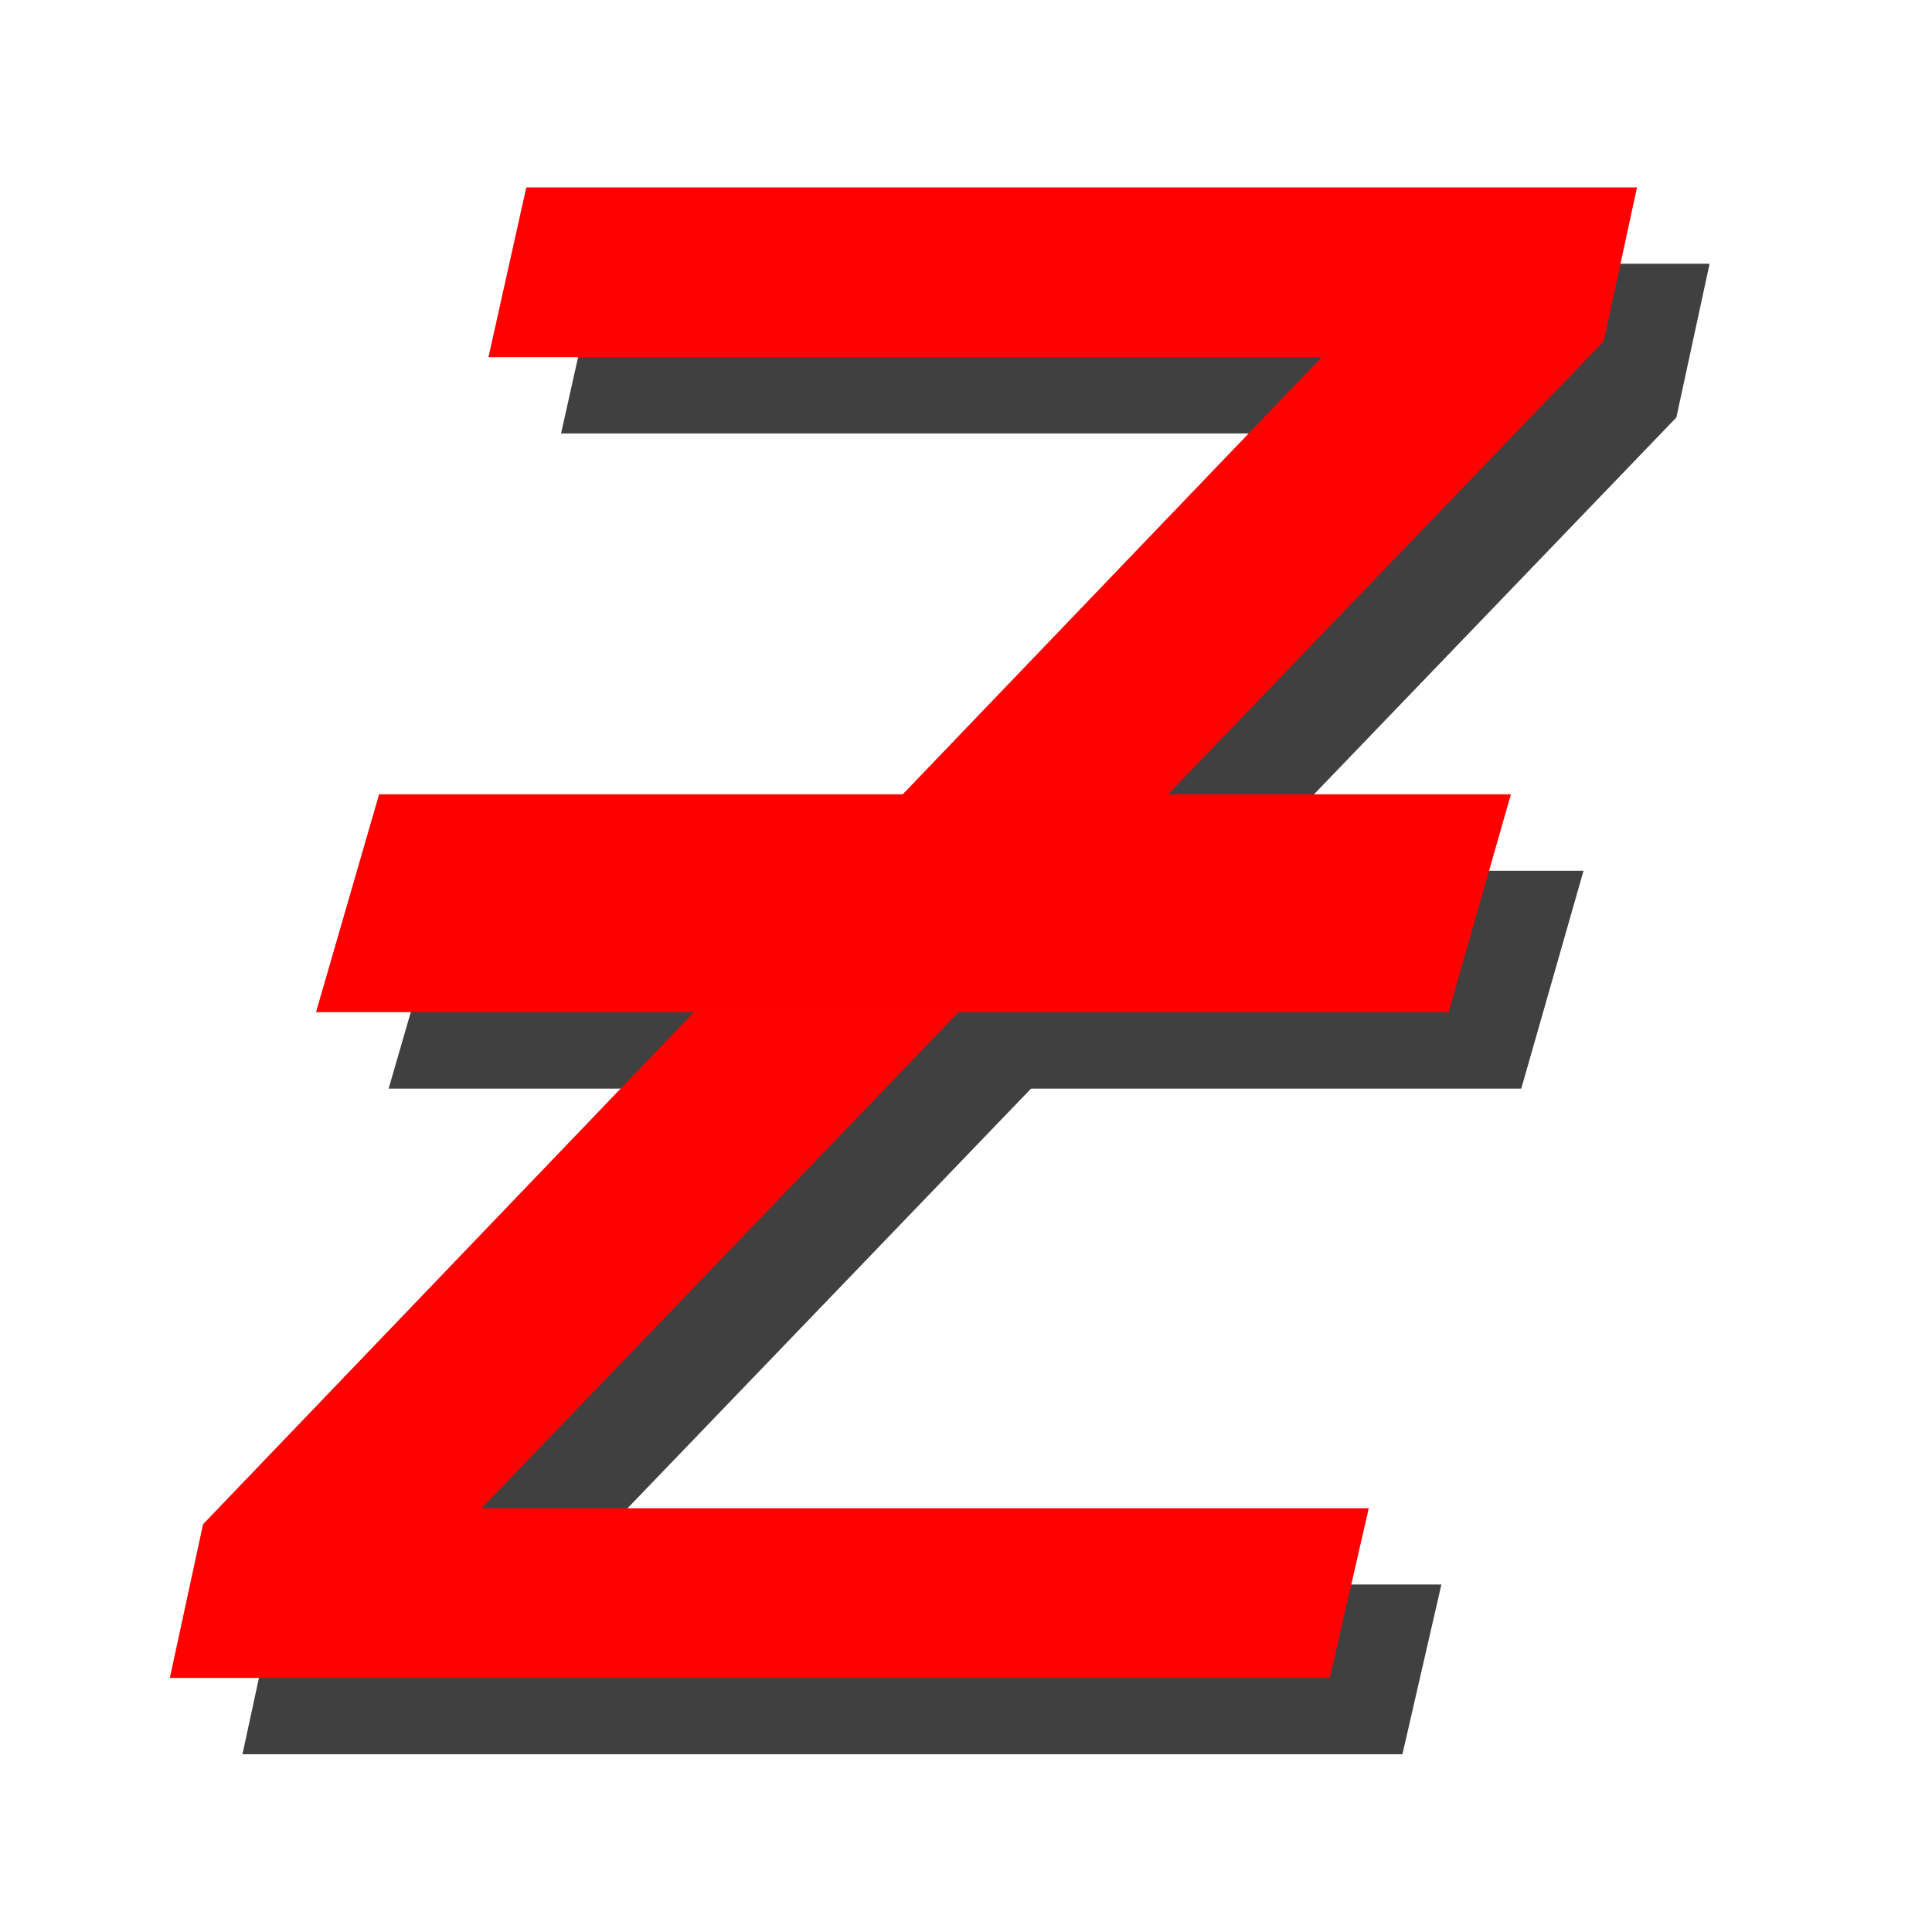 <?xml version="1.0" encoding="UTF-8" standalone="no"?>
<svg
        xmlns:dc="http://purl.org/dc/elements/1.1/"
        xmlns:cc="http://creativecommons.org/ns#"
        xmlns:rdf="http://www.w3.org/1999/02/22-rdf-syntax-ns#"
        xmlns:svg="http://www.w3.org/2000/svg"
        xmlns="http://www.w3.org/2000/svg"
        id="svg8"
        version="1.1"
        viewBox="0 0 9.525 9.525"
        height="36"
        width="36">
  <defs
          id="defs2"/>
  <g
          transform="translate(0,-287.475)"
          id="layer1">
    <g
            id="flowRoot4520-2"
            style="font-style:normal;font-weight:normal;font-size:40px;line-height:25px;font-family:Sans;letter-spacing:0px;word-spacing:0px;fill:#404040;fill-opacity:1;stroke:none;stroke-width:1px;stroke-linecap:butt;stroke-linejoin:miter;stroke-opacity:1"
            transform="matrix(0.155,0,0,0.135,-0.247,288.913)"
            aria-label="Z">
      <path
              id="path4528-7"
              style="font-style:oblique;font-variant:normal;font-weight:normal;font-stretch:normal;font-size:74.667px;line-height:68.031px;font-family:'DejaVu Sans Mono';-inkscape-font-specification:'DejaVu Sans Mono, Oblique';font-variant-ligatures:normal;font-variant-caps:normal;font-variant-numeric:normal;font-feature-settings:normal;text-align:center;writing-mode:lr-tb;text-anchor:middle;fill:#404040;fill-opacity:1"
              d="M 20.643,-1.021 H 55.971 L 54.914,4.594 19.221,47.214 H 47.44 L 46.201,53.412 H 9.305 L 10.362,47.797 45.945,5.177 H 19.44 Z"/>
    </g>
    <path
            id="rect4531-2"
            d="m 2.227,291.768 h 5.58 l -0.307,1.074 H 1.916 Z"
            style="fill:#404040;fill-opacity:1;stroke:none;stroke-width:0;stroke-miterlimit:4;stroke-dasharray:none;stroke-dashoffset:0;stroke-opacity:1"/>
    <g
            id="flowRoot4520"
            style="font-style:normal;font-weight:normal;font-size:40px;line-height:25px;font-family:Sans;letter-spacing:0px;word-spacing:0px;fill:#ff0101;fill-opacity:1;stroke:none;stroke-width:1px;stroke-linecap:butt;stroke-linejoin:miter;stroke-opacity:1"
            transform="matrix(0.155,0,0,0.135,-0.605,288.537)"
            aria-label="Z">
      <path
              id="path4528"
              style="font-style:oblique;font-variant:normal;font-weight:normal;font-stretch:normal;font-size:74.667px;line-height:68.031px;font-family:'DejaVu Sans Mono';-inkscape-font-specification:'DejaVu Sans Mono, Oblique';font-variant-ligatures:normal;font-variant-caps:normal;font-variant-numeric:normal;font-feature-settings:normal;text-align:center;writing-mode:lr-tb;text-anchor:middle;fill:#ff0101;fill-opacity:1"
              d="M 20.643,-1.021 H 55.971 L 54.914,4.594 19.221,47.214 H 47.44 L 46.201,53.412 H 9.305 L 10.362,47.797 45.945,5.177 H 19.44 Z"/>
    </g>
    <path
            id="rect4531"
            d="m 1.869,291.391 h 5.58 l -0.307,1.074 H 1.558 Z"
            style="fill:#ff0000;fill-opacity:1;stroke:none;stroke-width:0;stroke-miterlimit:4;stroke-dasharray:none;stroke-dashoffset:0;stroke-opacity:1"/>
  </g>
</svg>

